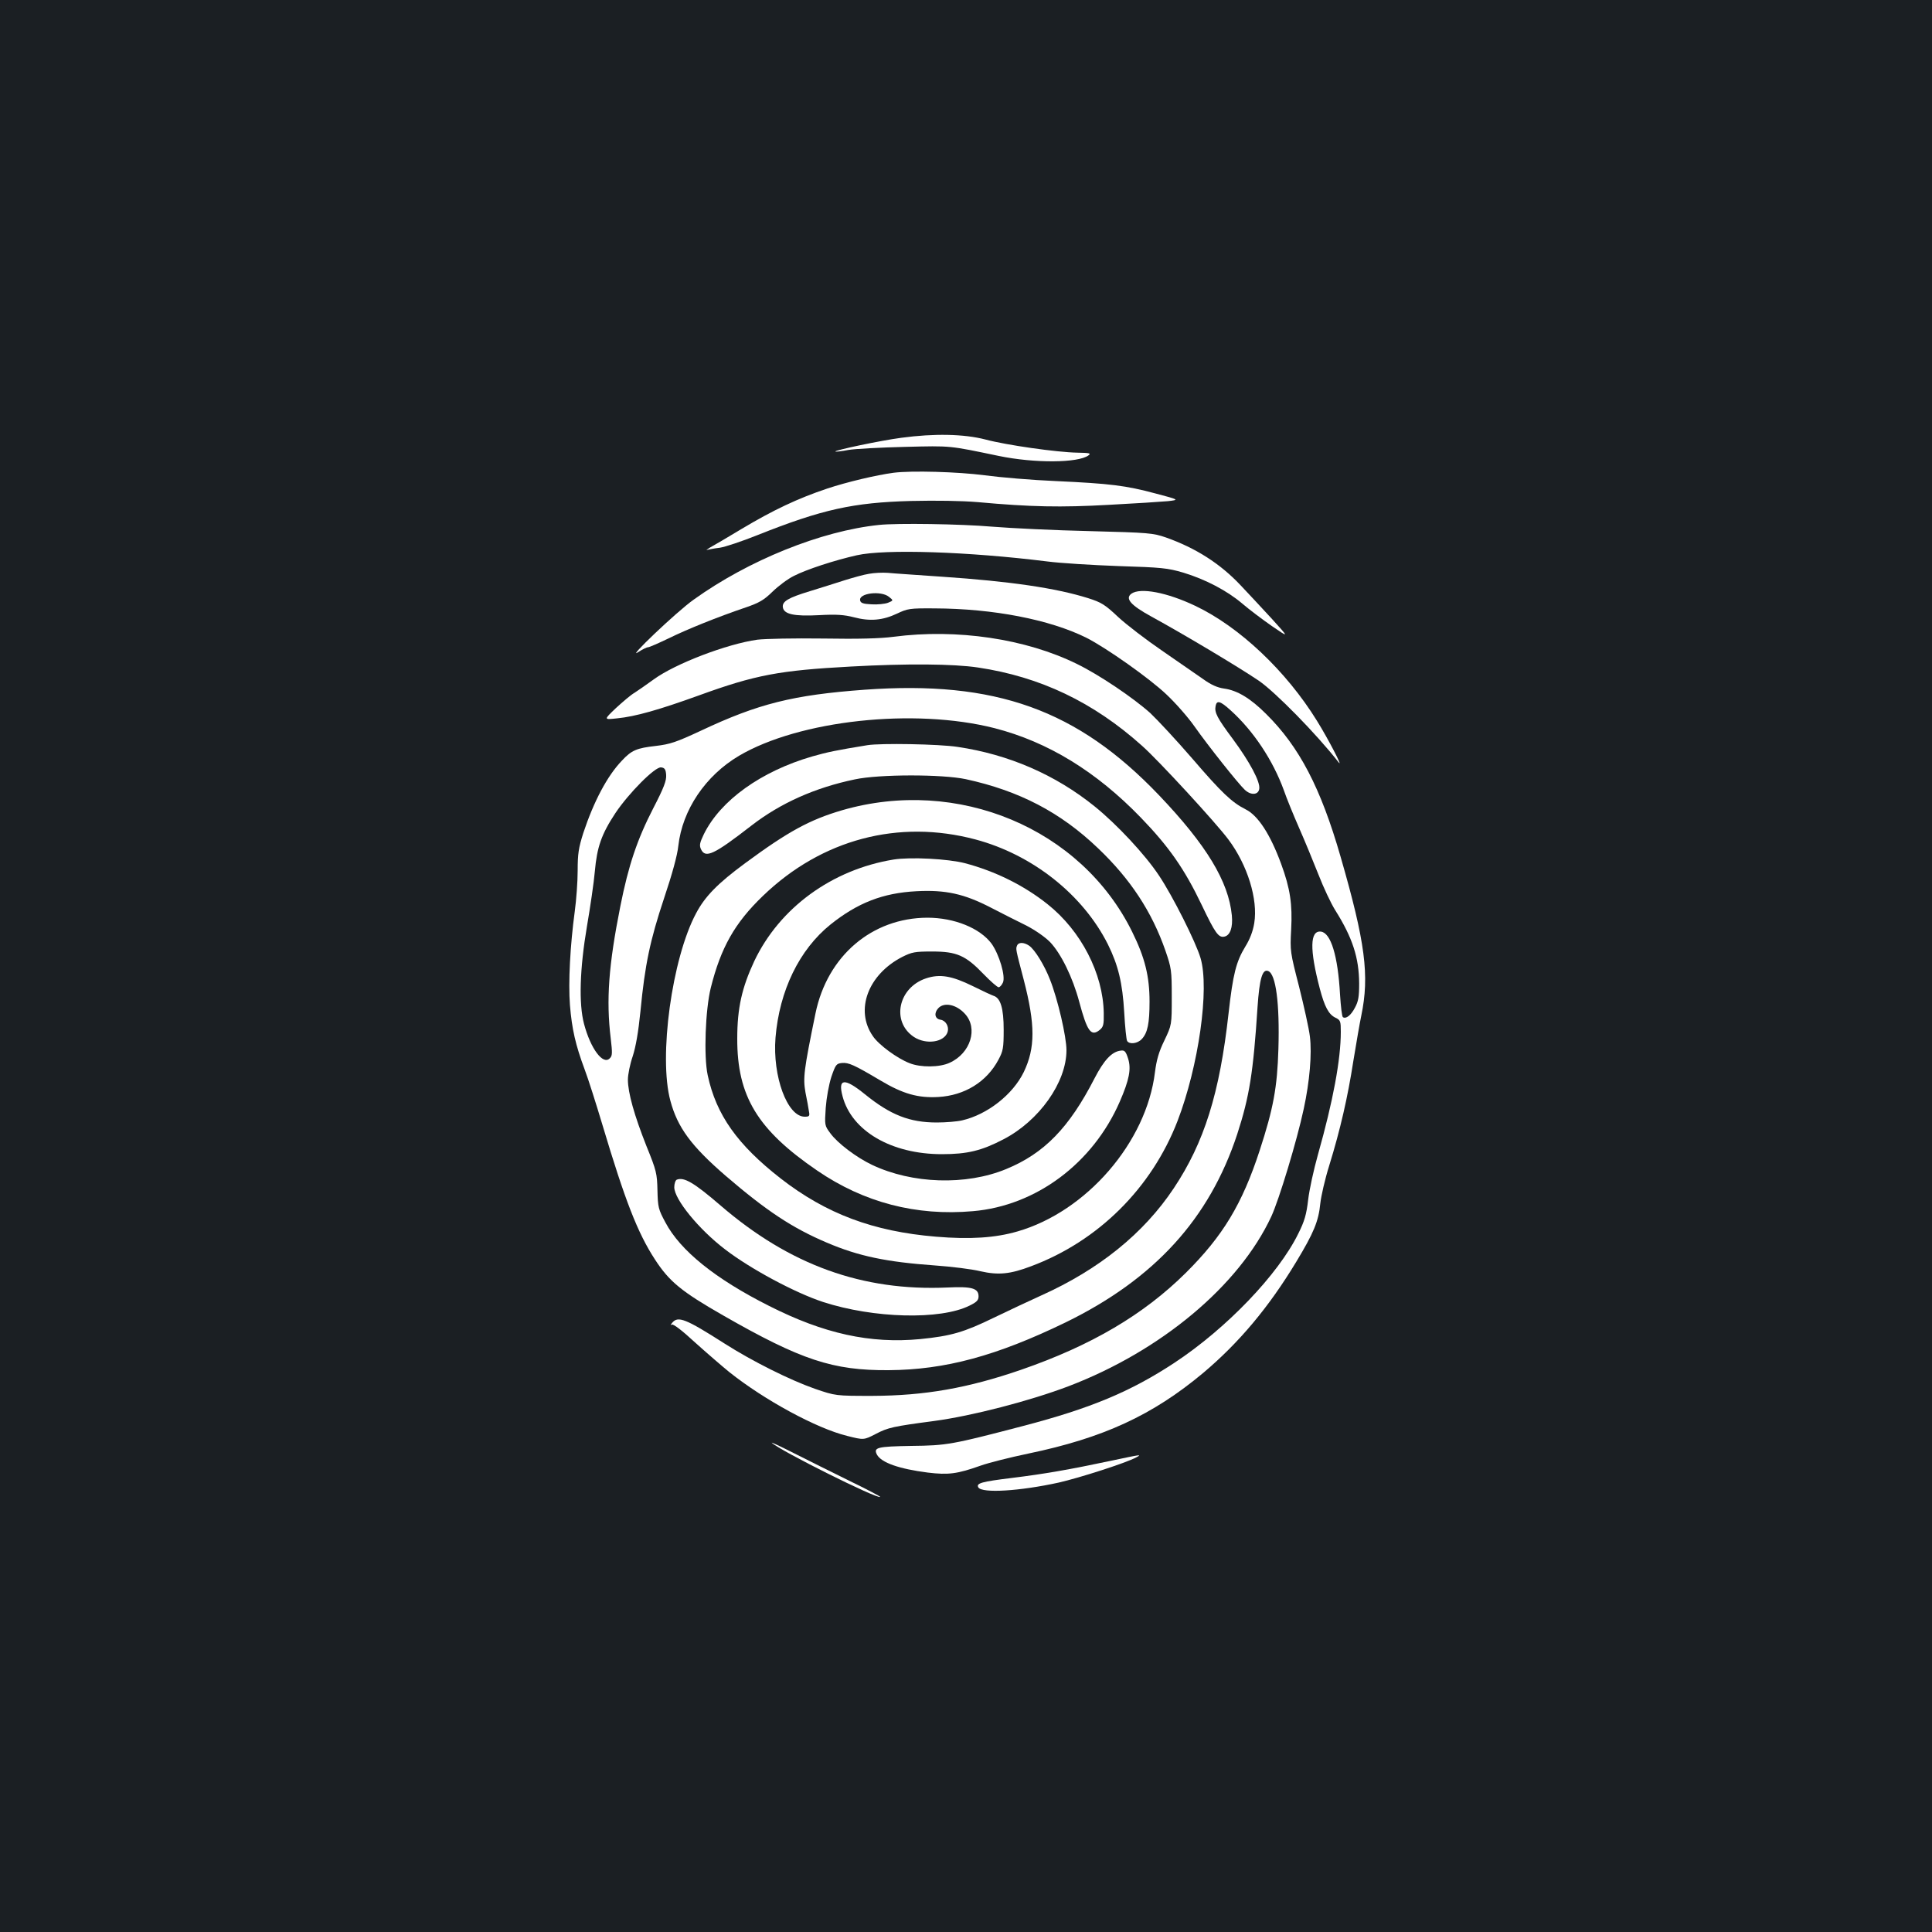 <?xml version="1.0" standalone="no"?>
<!DOCTYPE svg PUBLIC "-//W3C//DTD SVG 20010904//EN"
 "http://www.w3.org/TR/2001/REC-SVG-20010904/DTD/svg10.dtd">
<svg version="1.0" xmlns="http://www.w3.org/2000/svg"
 width="1000pt" height="1000pt" viewBox="0 0 1000 1000"
 preserveAspectRatio="xMidYMid meet">
<rect width="100%" height="100%" fill="#1b1f23"/>
<g transform="translate(0,1000) scale(0.1,-0.1)"
fill="#ffffff" stroke="none">
<path d="M4665 7734 c-107 -14 -348 -65 -341 -71 2 -2 32 1 67 8 35 6 168 13
294 16 242 6 225 7 485 -47 184 -38 410 -37 464 3 15 11 5 13 -57 14 -107 2
-367 39 -476 68 -111 29 -266 32 -436 9z"/>
<path d="M4625 7553 c-90 -12 -242 -48 -344 -82 -152 -51 -279 -111 -443 -209
-73 -44 -146 -87 -163 -96 -16 -10 -23 -15 -14 -12 9 2 38 8 65 11 27 4 114
33 194 65 336 134 497 169 796 177 129 3 262 1 345 -6 275 -25 429 -28 679
-14 135 7 272 16 305 19 60 7 60 7 -65 40 -153 41 -233 51 -515 64 -121 5
-287 19 -369 30 -137 18 -378 25 -471 13z"/>
<path d="M4550 7283 c-300 -31 -676 -183 -960 -387 -89 -63 -355 -317 -286
-271 21 14 44 25 51 25 6 0 54 21 106 46 96 47 249 109 399 160 70 24 94 38
139 82 30 29 79 66 110 81 66 34 214 82 326 107 146 33 576 19 985 -32 69 -9
235 -19 370 -24 223 -7 253 -10 335 -34 115 -35 226 -93 306 -161 35 -30 104
-82 153 -116 89 -61 89 -61 0 37 -49 53 -123 133 -164 176 -105 111 -230 191
-385 246 -67 23 -86 25 -395 33 -179 4 -406 15 -505 23 -161 14 -492 19 -585
9z"/>
<path d="M4498 7030 c-27 -4 -83 -20 -125 -33 -43 -14 -123 -39 -178 -56 -116
-35 -147 -54 -143 -84 5 -36 57 -48 188 -41 90 5 129 2 180 -11 83 -22 149
-16 223 19 55 26 65 28 194 27 304 -1 597 -58 786 -152 103 -52 328 -211 414
-293 47 -44 112 -118 145 -165 74 -105 227 -297 261 -329 32 -30 71 -27 75 6
5 36 -49 138 -137 257 -81 109 -96 137 -89 171 6 31 24 26 77 -22 119 -107
220 -260 276 -414 14 -41 50 -129 79 -195 29 -66 74 -175 100 -241 26 -67 65
-150 87 -185 90 -143 123 -246 124 -379 0 -69 -4 -93 -22 -126 -21 -40 -46
-59 -62 -49 -5 2 -11 55 -15 117 -11 202 -48 320 -99 326 -57 7 -59 -92 -6
-294 25 -95 46 -135 82 -152 25 -12 27 -18 27 -72 0 -144 -40 -359 -118 -635
-22 -78 -45 -183 -51 -235 -9 -77 -19 -111 -51 -175 -104 -212 -372 -491 -640
-668 -226 -149 -433 -236 -785 -328 -368 -96 -393 -101 -578 -103 -177 -3
-197 -8 -178 -45 23 -42 115 -74 263 -93 107 -13 153 -7 274 36 39 14 149 42
245 62 390 81 645 199 907 418 185 156 339 339 482 576 90 149 115 209 124
302 4 37 24 125 46 195 58 188 96 355 125 542 15 91 33 197 41 234 43 207 21
379 -107 822 -103 358 -214 570 -386 740 -81 81 -150 122 -217 131 -35 5 -67
19 -110 50 -34 24 -128 89 -211 146 -82 56 -185 135 -227 174 -69 65 -87 76
-156 98 -166 52 -401 87 -757 111 -126 9 -252 17 -280 20 -27 2 -71 0 -97 -5z
m103 -119 c24 -19 24 -19 -5 -31 -16 -6 -55 -10 -85 -8 -44 2 -57 7 -59 21 -7
37 108 51 149 18z"/>
<path d="M5856 6927 c-34 -25 -3 -60 103 -118 168 -92 448 -259 556 -332 85
-58 300 -277 413 -422 28 -36 -54 122 -112 215 -159 257 -400 485 -629 594
-147 70 -285 96 -331 63z"/>
<path d="M4625 6704 c-70 -9 -180 -12 -365 -9 -151 2 -297 -1 -340 -6 -157
-22 -425 -124 -537 -206 -37 -27 -82 -58 -99 -69 -18 -10 -60 -46 -96 -79 -64
-61 -64 -61 7 -53 93 9 216 44 421 118 294 107 418 130 788 150 290 16 532 14
658 -5 322 -48 597 -179 849 -405 84 -74 383 -399 447 -485 99 -132 154 -310
134 -433 -7 -43 -23 -84 -46 -121 -48 -79 -64 -142 -87 -346 -46 -414 -126
-669 -284 -906 -156 -234 -387 -420 -685 -554 -58 -26 -168 -78 -245 -115
-156 -76 -222 -95 -381 -111 -260 -25 -500 28 -784 172 -278 140 -459 286
-536 432 -36 67 -39 78 -41 165 -2 88 -5 102 -57 230 -63 159 -96 276 -96 344
0 26 11 81 25 121 16 50 29 124 40 233 23 241 50 368 122 584 42 125 69 223
74 272 21 186 140 363 314 466 312 184 907 249 1323 143 276 -71 526 -224 757
-463 146 -151 226 -266 315 -452 70 -147 87 -170 117 -164 30 6 45 47 39 110
-17 175 -131 364 -377 622 -423 443 -846 595 -1524 546 -369 -27 -550 -72
-847 -212 -129 -60 -159 -70 -234 -79 -98 -11 -125 -22 -175 -76 -76 -79 -146
-212 -200 -375 -24 -76 -29 -106 -29 -194 0 -57 -7 -152 -15 -211 -24 -177
-34 -369 -25 -485 10 -124 29 -207 76 -333 19 -50 60 -180 93 -290 116 -388
181 -556 271 -694 74 -114 137 -166 352 -289 405 -232 569 -286 858 -284 293
2 558 74 915 247 461 225 745 537 889 975 63 194 83 319 105 658 10 146 25
198 55 186 40 -15 60 -168 53 -403 -6 -200 -26 -308 -97 -526 -91 -278 -190
-442 -382 -633 -219 -217 -489 -376 -853 -502 -276 -95 -498 -134 -770 -135
-190 0 -190 0 -298 37 -128 45 -321 141 -467 234 -202 129 -241 144 -271 107
-9 -11 -10 -14 -2 -9 8 4 52 -29 120 -92 60 -54 140 -123 178 -154 182 -145
451 -291 609 -330 87 -22 87 -22 149 10 63 33 90 39 302 67 195 26 496 104
696 180 479 183 882 520 1049 878 40 86 133 393 168 557 31 143 43 286 32 375
-5 42 -31 158 -56 258 -46 179 -47 184 -41 295 7 132 -5 213 -52 341 -56 152
-119 250 -184 282 -71 36 -123 85 -276 263 -82 95 -180 200 -217 235 -88 79
-264 198 -379 254 -265 131 -623 184 -950 141z m-1177 -715 c2 -29 -11 -65
-67 -173 -83 -161 -128 -295 -170 -506 -61 -306 -74 -486 -50 -684 9 -77 9
-91 -5 -104 -35 -36 -99 50 -133 178 -28 105 -22 287 15 505 17 99 36 228 41
286 11 124 34 191 106 300 68 102 206 242 237 237 18 -2 24 -10 26 -39z"/>
<path d="M4490 6143 c-160 -26 -208 -36 -285 -58 -266 -77 -476 -228 -562
-403 -21 -44 -24 -57 -15 -77 23 -50 67 -29 263 123 149 115 327 195 534 238
126 27 452 27 574 1 276 -60 490 -171 685 -358 167 -159 278 -328 348 -529 31
-90 33 -102 33 -240 0 -145 0 -145 -38 -225 -29 -59 -41 -102 -49 -165 -44
-362 -354 -721 -712 -824 -114 -33 -244 -42 -422 -27 -324 27 -567 118 -803
301 -224 175 -334 329 -378 535 -21 98 -12 339 16 452 52 208 124 336 270 476
304 293 702 398 1100 292 296 -79 556 -286 685 -542 54 -109 76 -200 85 -354
4 -74 11 -141 15 -147 12 -19 54 -14 76 10 30 32 40 81 40 194 0 130 -24 228
-90 361 -264 536 -903 803 -1502 629 -167 -49 -279 -110 -500 -273 -144 -106
-209 -173 -255 -260 -125 -233 -195 -744 -133 -971 37 -138 108 -234 286 -388
212 -182 345 -270 524 -346 164 -70 308 -100 560 -118 85 -6 191 -19 235 -30
93 -21 154 -15 262 26 348 130 624 405 758 752 109 284 166 684 119 843 -24
82 -145 323 -215 427 -72 109 -219 266 -333 358 -203 164 -445 269 -709 308
-96 15 -399 20 -467 9z"/>
<path d="M4625 5551 c-319 -52 -590 -250 -721 -526 -64 -137 -88 -243 -88
-400 -1 -299 105 -473 414 -684 241 -165 512 -236 806 -210 327 28 621 248
760 567 49 113 60 169 43 223 -12 37 -18 44 -38 41 -46 -5 -87 -49 -136 -144
-131 -255 -260 -388 -457 -469 -208 -86 -487 -77 -695 22 -80 38 -178 112
-215 163 -30 40 -30 42 -24 132 4 53 16 119 29 160 22 64 26 69 55 72 34 3 62
-9 200 -91 116 -69 194 -91 299 -85 136 8 250 78 311 193 24 45 27 60 27 155
0 111 -16 165 -53 176 -9 3 -57 25 -107 50 -108 53 -170 64 -242 40 -144 -48
-181 -224 -63 -303 64 -42 158 -28 175 26 8 28 -10 59 -37 63 -29 4 -35 34
-12 59 30 33 93 21 138 -28 70 -75 30 -205 -79 -254 -51 -24 -150 -25 -207 -2
-63 24 -160 95 -190 140 -94 135 -25 319 152 410 50 25 65 28 155 28 127 0
173 -20 266 -117 36 -37 71 -68 78 -68 6 0 16 11 22 24 15 32 -19 146 -59 202
-60 80 -192 134 -332 134 -287 -1 -518 -198 -579 -495 -61 -297 -65 -334 -52
-409 8 -39 16 -83 18 -98 5 -25 2 -28 -22 -28 -90 0 -167 209 -151 409 20 243
123 456 285 586 140 112 271 163 444 172 151 8 247 -13 386 -85 58 -30 141
-72 184 -93 46 -24 95 -58 122 -85 57 -60 117 -182 151 -309 41 -153 61 -182
106 -146 19 16 22 27 21 87 -3 204 -117 426 -291 564 -123 98 -272 171 -427
212 -88 23 -284 33 -370 19z"/>
<path d="M5264 5105 c-7 -17 -7 -17 35 -177 60 -232 60 -352 0 -477 -57 -117
-189 -220 -319 -250 -25 -6 -84 -11 -131 -11 -141 0 -240 39 -372 146 -106 86
-141 83 -116 -10 47 -180 253 -300 514 -300 132 0 206 18 319 77 185 96 326
295 326 461 0 70 -45 264 -85 365 -29 75 -79 156 -108 176 -28 19 -56 19 -63
0z"/>
<path d="M3503 3894 c-7 -3 -13 -21 -13 -39 0 -62 126 -217 262 -321 131 -101
362 -225 508 -273 262 -85 607 -94 758 -19 37 18 47 28 47 48 0 42 -35 52
-159 46 -442 -20 -818 116 -1176 424 -138 119 -190 149 -227 134z"/>
<path d="M3995 2532 c41 -40 548 -293 561 -280 2 2 -70 40 -159 83 -89 44
-218 108 -287 143 -69 35 -120 59 -115 54z"/>
<path d="M5750 2439 c-217 -46 -344 -68 -514 -89 -155 -19 -185 -27 -172 -49
20 -31 214 -19 415 25 110 25 349 102 401 130 32 17 30 17 -130 -17z"/>
</g>
</svg>
